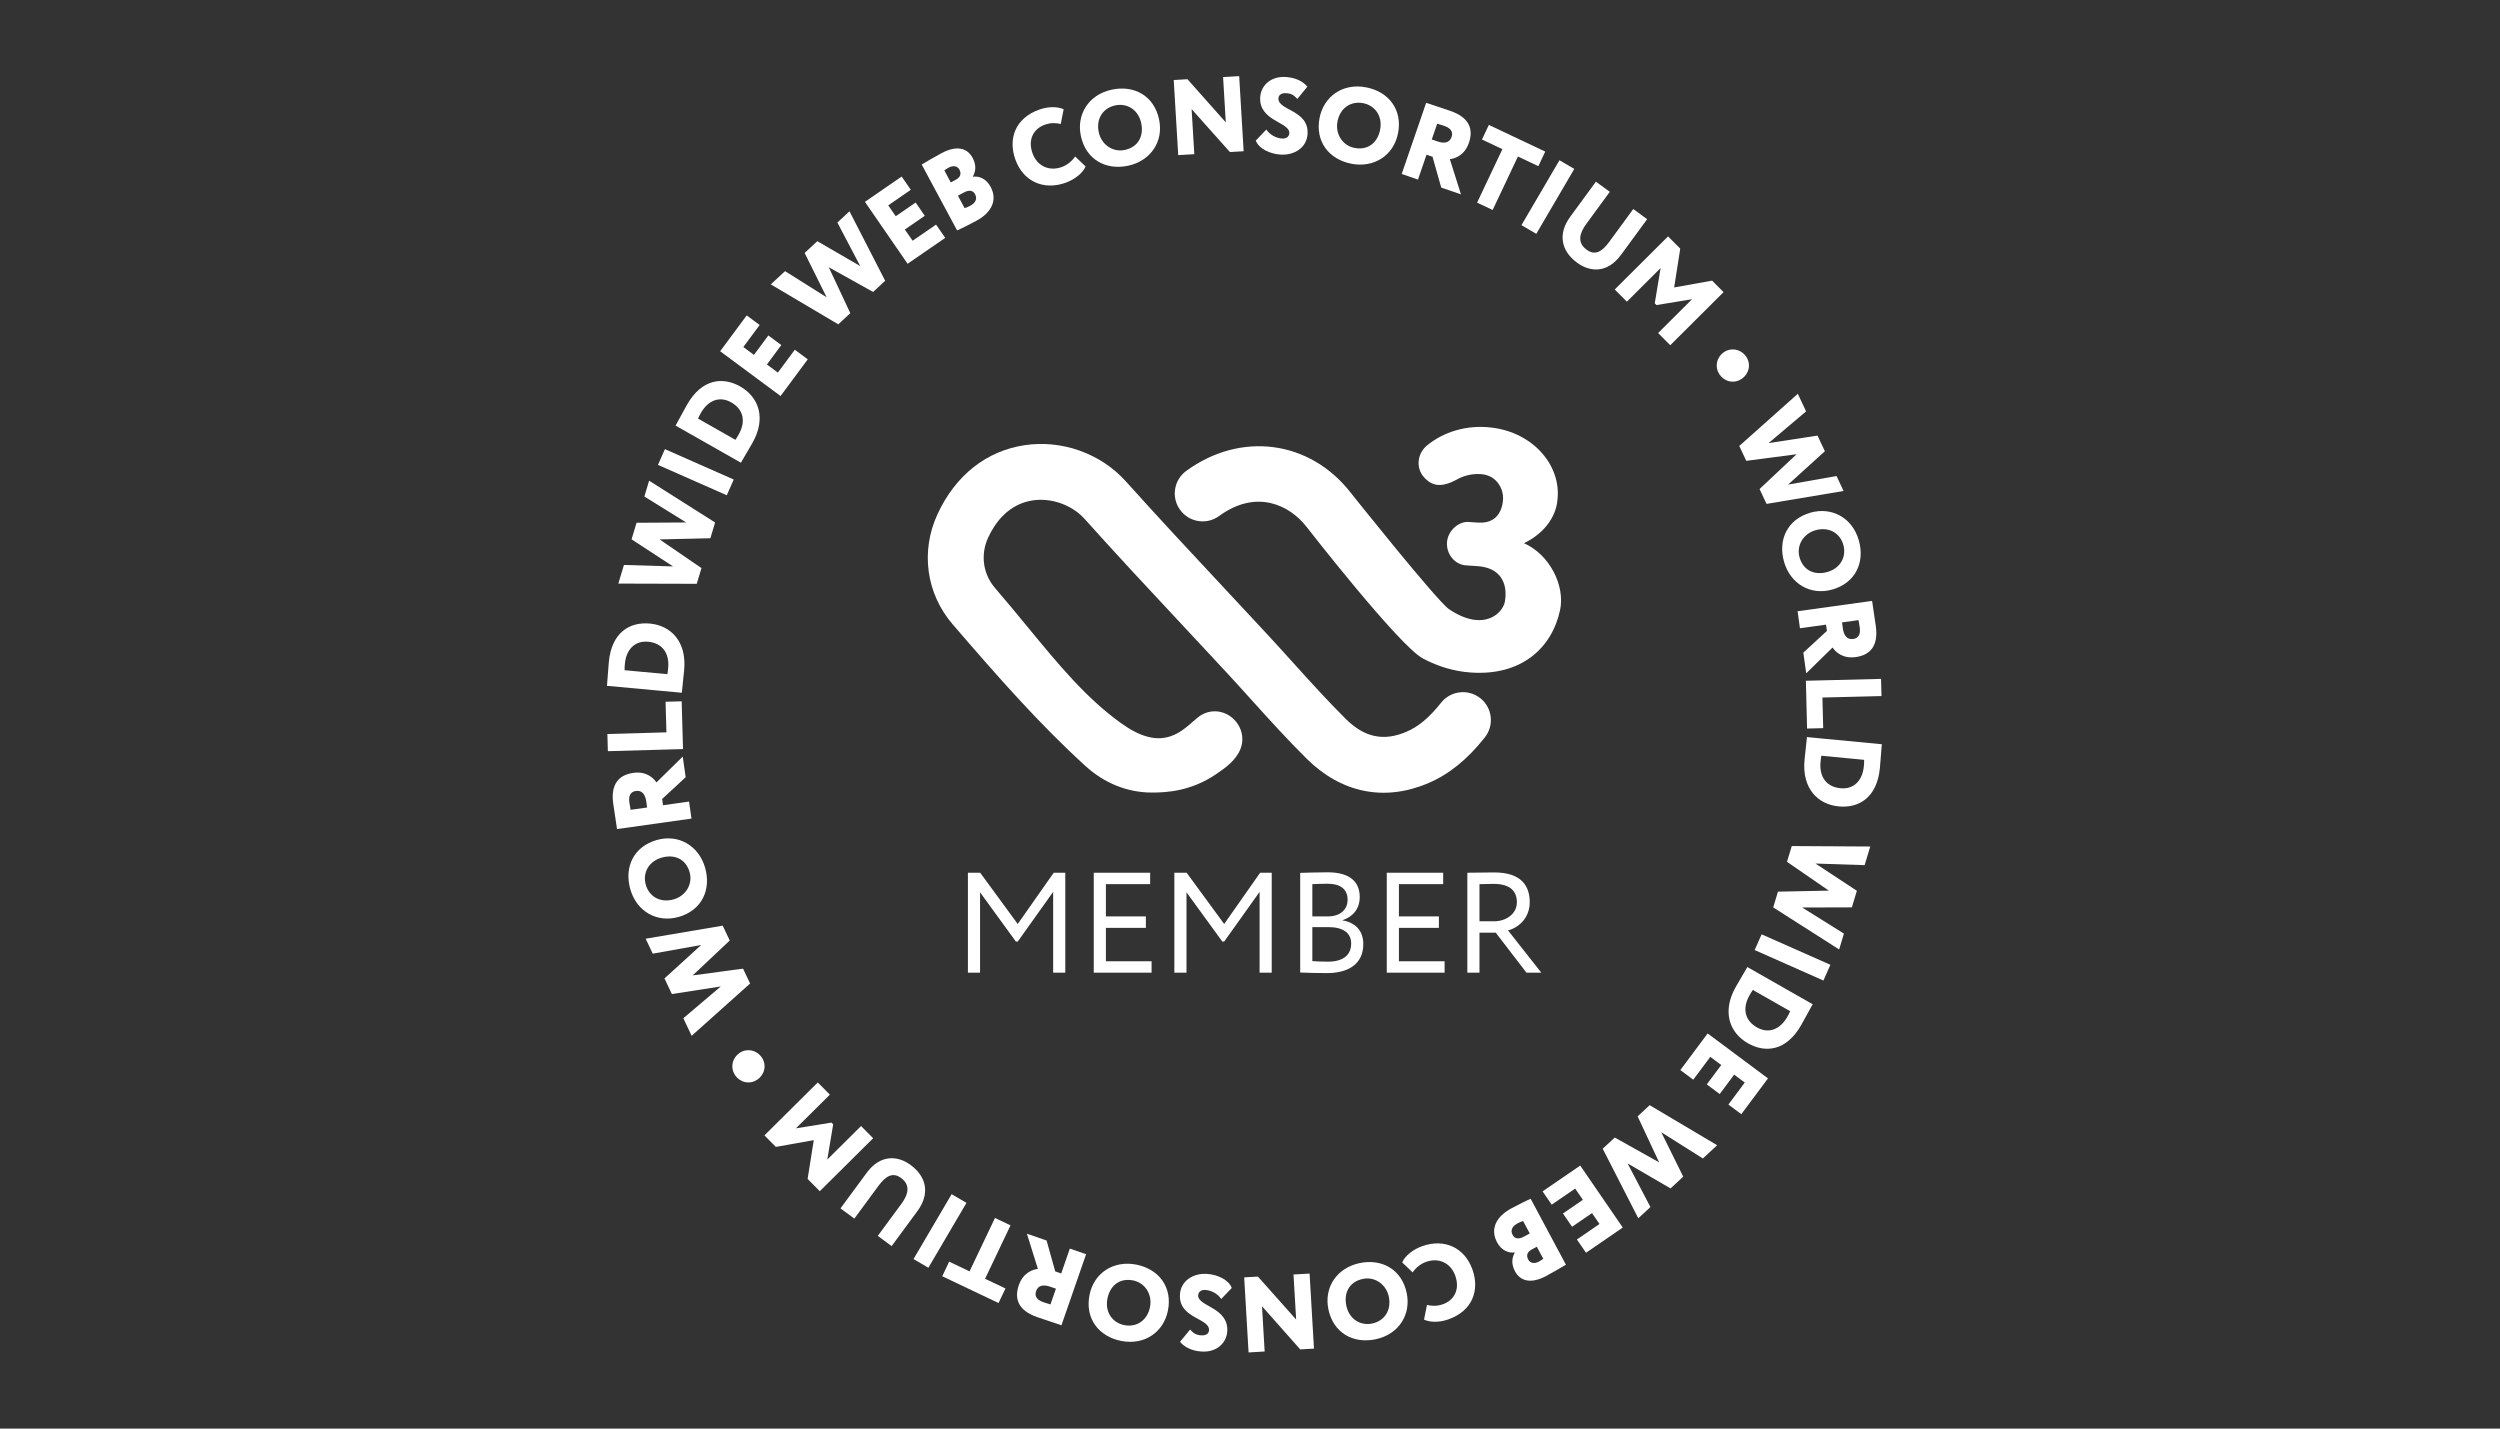 <?xml version="1.0" encoding="UTF-8"?>
<svg id="Layer_1" xmlns="http://www.w3.org/2000/svg" width="175" height="100" version="1.1" viewBox="0 0 175 100">
  <rect x="0" y="0" width="175" height="100" fill="#333333" stroke="none"/>
  <!-- Generator: Adobe Illustrator 29.1.0, SVG Export Plug-In . SVG Version: 2.1.0 Build 142)  -->
  <defs>
    <style>
      .st0 {
        fill: #fff;
      }
    </style>
  </defs>
  <g>
    <g>
      <path class="st0" d="M67.754,61.091h.859l2.628,3.588,2.519-3.588h.81v6.996h-.849v-5.657l-2.479,3.479h-.13l-2.508-3.448v5.627h-.85v-6.996Z"/>
      <path class="st0" d="M76.564,61.091h3.947v.8h-3.098v2.259h2.798v.799h-2.798v2.339h3.198v.8h-4.048v-6.996Z"/>
      <path class="st0" d="M82.205,61.091h.859l2.628,3.588,2.519-3.588h.81v6.996h-.849v-5.657l-2.479,3.479h-.13l-2.508-3.448v5.627h-.85v-6.996Z"/>
      <path class="st0" d="M91.014,61.101c.39-.01,1.269-.04,1.919-.04,1.669,0,2.248.76,2.248,1.729,0,.879-.529,1.399-1.199,1.619v.02c.87.141,1.449.7,1.449,1.659,0,1.419-1.089,2.029-2.538,2.029-.62,0-1.47-.021-1.879-.04v-6.977ZM91.864,61.891v2.259h1.119c.739,0,1.349-.41,1.349-1.17,0-.729-.489-1.119-1.419-1.119-.37,0-.8.02-1.049.03ZM91.864,64.898v2.379c.229.02.679.04,1.079.04,1.029,0,1.639-.42,1.639-1.279,0-.739-.579-1.14-1.589-1.14h-1.129Z"/>
      <path class="st0" d="M97.075,61.091h3.947v.8h-3.098v2.259h2.798v.799h-2.798v2.339h3.198v.8h-4.048v-6.996Z"/>
      <path class="st0" d="M102.714,68.087v-6.996c.39,0,1.679-.021,1.879-.021,1.908,0,2.488.95,2.488,2.079,0,1.09-.75,1.779-1.52,1.979l2.329,2.958h-1.039l-2.149-2.799h-1.139v2.799h-.85ZM103.564,61.891v2.599h1.029c.81,0,1.589-.5,1.589-1.33,0-.719-.399-1.289-1.639-1.289-.221,0-.65.01-.979.021Z"/>
    </g>
    <g>
      <path class="st0" d="M103.621,48.873c-.843-.669-2.075-.527-2.744.316-.829,1.046-1.582,1.675-2.441,2.041-1.584.674-2.926.389-4.223-.897-1.272-1.26-2.511-2.632-3.713-3.963-.588-.651-1.177-1.303-1.774-1.948-1.019-1.101-2.044-2.198-3.068-3.295l-.09-.097c-2.227-2.383-4.529-4.848-6.749-7.324-1.761-1.964-4.481-2.937-7.098-2.543-2.675.4-4.838,2.112-6.091,4.819-1.207,2.607-.799,5.57,1.065,7.732,3.279,3.803,6.045,6.947,9.285,9.904,1.325,1.209,2.928,1.852,4.635,1.861,1.108.005,2.777-.12,4.48-1.266.746-.502,1.44-1.018,1.745-1.806.311-.806.021-1.733-.708-2.256-.706-.509-1.634-.473-2.307.087-.085.071-.177.152-.278.24-1.059.927-2.376,2.081-5.061.153-2.461-1.767-4.366-4.083-6.573-6.766-.72-.874-1.464-1.778-2.26-2.702-.85-.986-1.034-2.342-.479-3.541.484-1.043,1.417-2.341,3.126-2.596,1.294-.195,2.745.323,3.612,1.288,2.239,2.498,4.558,4.982,6.801,7.383,1.051,1.125,2.102,2.251,3.148,3.38.586.633,1.164,1.273,1.751,1.923,1.232,1.364,2.506,2.774,3.852,4.107,2.429,2.407,5.448,3.017,8.506,1.716,1.468-.627,2.73-1.645,3.969-3.207.668-.842.527-2.073-.316-2.743Z"/>
      <path class="st0" d="M106.677,38.024c1.263-.599,2.256-1.726,2.351-3.093.24-2.374-1.714-4.645-4.589-4.996-1.765-.224-3.403.299-4.564,1.261-.621.516-.788,1.472-.25,2.145.588.701,1.266.824,2.376.214.398-.226.996-.414,1.653-.368,1.24.086,1.595,1.203,1.561,1.711-.005.075.002,1.805-1.744,1.685l-.659-.046c-.734-.05-1.467.636-1.522,1.42-.059.835.552,1.564,1.312,1.617l.81.055c2.228.154,1.995,2.045,1.949,2.348-.043.869-1.439,2.344-3.928.667-.844-.568-6.868-8.134-6.868-8.134-2.854-3.69-7.704-4.34-11.53-1.544-.421.308-.698.761-.778,1.277-.079.515.046,1.031.353,1.452.308.421.761.698,1.276.778.518.08,1.032-.046,1.453-.353,2.611-1.907,4.938-.771,6.134.777,0,0,6.467,8.318,8.132,9.199,1.08.572,2.208.902,3.355.981,3.519.243,5.662-1.696,6.241-4.352.379-1.741-.747-3.917-2.524-4.702Z"/>
    </g>
  </g>
  <g>
    <polygon class="st0" points="52.014 67.806 48.492 68.276 51.081 65.835 50.589 64.796 45.196 65.71 45.692 66.756 49.083 66.149 46.513 68.49 47.031 69.584 50.457 69.051 47.833 71.276 48.415 72.506 52.507 68.847 52.014 67.806"/>
    <path class="st0" d="M47.506,64.186c1.615-.46,2.292-1.897,1.854-3.439-.44-1.541-1.853-2.383-3.387-1.946-1.614.46-2.292,1.897-1.853,3.438.459,1.615,1.918,2.365,3.386,1.946ZM45.205,61.931c-.233-.819.192-1.635,1.118-1.899.854-.243,1.677.062,1.951,1.025.231.81-.249,1.652-1.118,1.899-.927.264-1.712-.185-1.951-1.025Z"/>
    <path class="st0" d="M48.236,56.11l-1.824.257-.062-.439,1.646-1.523-.204-1.444-1.841,1.808c-.181-.263-.66-.803-1.627-.667-.961.136-1.597.741-1.397,2.163.021.149.224,1.48.265,1.77l5.211-.734-.168-1.191ZM44.142,56.687c-.042-.244-.063-.34-.088-.519-.081-.573.174-.761.464-.801.439-.062.653.272.718.727l.061.431-1.155.162Z"/>
    <polygon class="st0" points="47.717 49.091 46.59 49.123 46.65 51.265 42.517 51.38 42.55 52.583 47.811 52.435 47.717 49.091"/>
    <path class="st0" d="M47.741,48.366c.046-.501.124-1.189.15-1.467.185-2-.936-3.116-2.403-3.25-1.393-.129-2.678.606-2.871,2.702-.032.344-.095,1.275-.121,1.552l-.009.105,5.242.484.012-.127ZM46.772,46.759c-.016.172-.026.277-.055.433l-2.995-.277c-.009-.151.007-.317.019-.444.09-.974.664-1.637,1.631-1.549.996.093,1.497.803,1.401,1.836Z"/>
    <polygon class="st0" points="49.103 39.766 46.171 37.759 49.727 37.676 50.057 36.575 45.438 33.647 45.106 34.756 48.032 36.573 44.557 36.594 44.211 37.754 47.113 39.649 43.675 39.547 43.284 40.851 48.773 40.867 49.103 39.766"/>
    <rect class="st0" x="48.108" y="30.423" width="1.204" height="5.265" transform="translate(-1.201 64.267) rotate(-66.182)"/>
    <path class="st0" d="M51.928,32.28c.25-.438.604-1.032.742-1.274.991-1.746.429-3.224-.853-3.952-1.216-.69-2.688-.55-3.728,1.281-.171.301-.612,1.123-.749,1.364l-.052.092,4.577,2.599.063-.111ZM51.479,30.788l-2.616-1.486c.054-.141.136-.286.199-.396.483-.85,1.281-1.219,2.124-.739.87.494,1.033,1.348.52,2.25-.085.15-.137.241-.227.371Z"/>
    <polygon class="st0" points="56.543 25.153 55.637 24.482 54.45 26.082 53.684 25.514 54.69 24.155 53.784 23.482 52.776 24.843 52.034 24.291 53.175 22.75 52.269 22.079 50.411 24.587 54.64 27.721 56.543 25.153"/>
    <polygon class="st0" points="59.521 21.92 58.012 18.705 61.119 20.437 61.962 19.653 59.464 14.79 58.616 15.577 60.217 18.626 57.212 16.883 56.325 17.707 57.865 20.811 54.953 18.98 53.957 19.907 58.679 22.703 59.521 21.92"/>
    <polygon class="st0" points="66.165 16.651 65.524 15.721 63.883 16.852 63.34 16.066 64.734 15.106 64.095 14.176 62.701 15.137 62.176 14.375 63.755 13.286 63.115 12.358 60.545 14.128 63.532 18.465 66.165 16.651"/>
    <path class="st0" d="M68.348,15.454c1.007-.541,1.517-1.404.994-2.378-.321-.597-.827-.76-1.232-.705l-.007-.013c.224-.41.234-.835-.025-1.319-.346-.642-1.07-.91-2.176-.315-.504.271-1.132.643-1.383.794l2.478,4.611c.286-.12.909-.438,1.352-.676ZM68.253,13.592c.168.312.058.601-.353.821-.199.107-.295.133-.379.153l-.466-.868.411-.221c.344-.185.631-.177.787.114ZM66.556,12.771l-.452-.841c.112-.077.184-.133.317-.205.259-.14.586-.136.735.142.181.338.024.568-.248.714l-.352.189Z"/>
    <path class="st0" d="M74.581,12.796c.673-.238,1.233-.707,1.412-1.146l-.734-.697c-.245.366-.595.617-.949.744-.893.315-1.723-.092-2.035-.971-.346-.978.091-1.723.857-1.994.468-.166.794-.122,1.122-.055l.201-1.029c-.4-.185-1.041-.213-1.7.021-1.708.605-2.189,2.06-1.684,3.484.548,1.545,1.973,2.188,3.51,1.643Z"/>
    <path class="st0" d="M78.965,11.601c1.567-.334,2.502-1.686,2.17-3.246-.349-1.641-1.737-2.415-3.304-2.081-1.641.349-2.488,1.751-2.17,3.246.35,1.641,1.737,2.415,3.304,2.081ZM78.066,7.377c.832-.177,1.618.302,1.819,1.244.185.868-.176,1.668-1.155,1.876-.824.176-1.63-.36-1.818-1.243-.201-.942.3-1.695,1.154-1.877Z"/>
    <polygon class="st0" points="85.616 5.396 85.805 8.566 83.122 5.545 82.161 5.602 82.475 10.859 83.601 10.792 83.413 7.638 86.094 10.643 87.055 10.586 86.742 5.329 85.616 5.396"/>
    <path class="st0" d="M89.731,9.697c-.368-.025-.815-.227-1.09-.629l-.736.774c.218.579,1.016.933,1.722.978,1.014.066,1.842-.513,1.901-1.429.111-1.711-2.094-1.644-2.037-2.514.015-.24.22-.378.55-.355.39.024.555.171.772.404l.704-.859c-.307-.374-.833-.634-1.508-.678-1.051-.068-1.742.595-1.794,1.406-.11,1.696,2.087,1.741,2.036,2.529-.016.248-.207.394-.521.374Z"/>
    <path class="st0" d="M94.593,11.462c1.573.308,2.964-.57,3.27-2.136.322-1.646-.651-2.902-2.224-3.21-1.646-.323-2.976.637-3.269,2.135-.322,1.647.651,2.903,2.224,3.21ZM93.625,8.497c.185-.945.941-1.442,1.798-1.274.835.163,1.37.912,1.186,1.857-.17.871-.816,1.466-1.798,1.273-.827-.162-1.359-.971-1.186-1.857Z"/>
    <path class="st0" d="M99.856,10.829l.42.143.611,2.16,1.38.474-.776-2.462c.317-.043,1.016-.225,1.334-1.15.315-.918.064-1.76-1.296-2.228-.142-.048-1.421-.472-1.699-.567l-1.711,4.981,1.139.391.599-1.743ZM100.602,8.659c.237.073.333.098.503.156.548.188.6.501.505.779-.145.42-.54.458-.974.31l-.413-.142.379-1.103Z"/>
    <polygon class="st0" points="107.685 11.632 108.166 10.611 104.22 8.745 103.737 9.766 105.167 10.441 103.397 14.185 104.486 14.699 106.255 10.956 107.685 11.632"/>
    <rect class="st0" x="105.718" y="13.191" width="5.265" height="1.203" transform="translate(41.721 100.34) rotate(-59.663)"/>
    <path class="st0" d="M110.401,18.393c.911.667,2.123.743,3.073-.557l1.826-2.493-.971-.711-1.683,2.3c-.498.68-.989.982-1.578.551-.679-.498-.512-1.148-.027-1.81l1.644-2.245-.971-.711-1.794,2.451c-.911,1.245-.61,2.425.482,3.224Z"/>
    <polygon class="st0" points="113.881 21.116 116.242 18.764 115.833 21.232 115.955 21.355 118.445 20.944 116.068 23.312 116.917 24.166 120.649 20.449 119.847 19.644 117.191 20.122 117.617 17.405 116.763 16.547 113.031 20.264 113.881 21.116"/>
    <polygon class="st0" points="122.239 32.258 125.761 31.796 123.168 34.231 123.658 35.272 129.051 34.369 128.558 33.321 125.166 33.921 127.741 31.587 127.225 30.491 123.799 31.017 126.427 28.798 125.847 27.566 121.749 31.218 122.239 32.258"/>
    <path class="st0" d="M126.737,35.886c-1.613.458-2.293,1.892-1.855,3.433.437,1.541,1.848,2.383,3.381,1.948,1.614-.458,2.293-1.893,1.856-3.434-.457-1.613-1.913-2.364-3.382-1.948ZM129.034,38.142c.232.817-.193,1.634-1.119,1.897-.853.242-1.675-.064-1.948-1.027-.23-.81.251-1.65,1.119-1.896.926-.263,1.71.187,1.948,1.026Z"/>
    <path class="st0" d="M125.998,43.978l1.825-.253.061.44-1.65,1.52.201,1.445,1.845-1.805c.18.263.658.804,1.627.67.961-.134,1.599-.739,1.401-2.162-.02-.149-.221-1.48-.261-1.771l-5.216.724.166,1.192ZM130.096,43.408c.042.245.063.341.088.519.079.574-.176.761-.466.802-.44.061-.653-.274-.716-.729l-.059-.432,1.154-.16Z"/>
    <polygon class="st0" points="126.495 50.998 127.624 50.97 127.57 48.827 131.705 48.725 131.674 47.522 126.412 47.653 126.495 50.998"/>
    <path class="st0" d="M126.486,51.596l-.012.127c-.048.502-.129,1.189-.156,1.467-.19,2.0.927,3.12,2.395,3.259,1.393.133,2.68-.598,2.881-2.695.033-.344.099-1.276.125-1.552l.01-.105-5.243-.501ZM130.471,53.632c-.093.974-.67,1.637-1.636,1.544-.996-.095-1.496-.808-1.397-1.841.017-.173.026-.278.057-.434l2.995.287c.008.151-.007.316-.019.444Z"/>
    <polygon class="st0" points="125.09 60.326 128.019 62.344 124.458 62.416 124.125 63.518 128.74 66.463 129.075 65.353 126.152 63.525 129.631 63.515 129.981 62.355 127.082 60.448 130.524 60.56 130.918 59.256 125.424 59.224 125.09 60.326"/>
    <rect class="st0" x="124.875" y="64.387" width="1.204" height="5.265" transform="translate(13.365 154.581) rotate(-66.098)"/>
    <path class="st0" d="M122.251,67.803c-.25.438-.605,1.031-.743,1.274-.994,1.744-.434,3.223.846,3.952,1.215.693,2.688.555,3.73-1.275.171-.301.613-1.122.751-1.364l.053-.092-4.575-2.606-.063.111ZM122.698,69.295l2.614,1.489c-.055.142-.138.286-.201.398-.484.849-1.282,1.217-2.125.736-.869-.495-1.031-1.35-.517-2.251.086-.15.138-.242.229-.372Z"/>
    <polygon class="st0" points="117.624 74.904 118.528 75.579 119.721 73.98 120.487 74.552 119.475 75.908 120.38 76.583 121.392 75.225 122.134 75.779 120.987 77.318 121.892 77.992 123.759 75.488 119.535 72.341 117.624 74.904"/>
    <polygon class="st0" points="114.633 78.145 116.14 81.364 113.033 79.628 112.189 80.41 114.681 85.28 115.53 84.493 113.932 81.44 116.938 83.189 117.826 82.365 116.288 79.256 119.201 81.092 120.199 80.166 115.477 77.362 114.633 78.145"/>
    <polygon class="st0" points="107.981 83.396 108.619 84.326 110.262 83.199 110.802 83.987 109.407 84.944 110.045 85.873 111.44 84.917 111.964 85.679 110.383 86.764 111.021 87.693 113.593 85.928 110.616 81.589 107.981 83.396"/>
    <path class="st0" d="M105.793,84.588c-1.007.539-1.519,1.401-.998,2.375.319.596.825.761,1.231.706l.007.013c-.224.41-.236.835.023,1.318.344.643,1.068.913,2.175.32.504-.269,1.133-.64,1.384-.792l-2.468-4.614c-.286.12-.91.436-1.354.673ZM105.885,86.449c-.166-.312-.057-.6.355-.82.198-.107.295-.133.38-.152l.464.868-.411.22c-.345.184-.631.176-.788-.116ZM107.579,87.273l.45.842c-.112.077-.185.133-.317.203-.259.138-.586.135-.734-.144-.18-.338-.023-.568.25-.714l.351-.188Z"/>
    <path class="st0" d="M99.568,87.226c-.673.236-1.234.705-1.414,1.144l.732.698c.246-.365.596-.616.951-.741.893-.315,1.723.094,2.033.974.344.978-.095,1.724-.862,1.993-.467.164-.794.12-1.12.052l-.205,1.028c.4.186,1.04.216,1.7-.017,1.71-.602,2.194-2.056,1.692-3.481-.544-1.546-1.967-2.193-3.507-1.65Z"/>
    <path class="st0" d="M95.167,88.418c-1.568.331-2.506,1.682-2.177,3.243.346,1.642,1.733,2.419,3.302,2.088,1.641-.346,2.492-1.747,2.177-3.243-.346-1.641-1.732-2.418-3.301-2.088ZM96.059,92.645c-.832.175-1.619-.305-1.816-1.247-.183-.869.178-1.668,1.158-1.875.825-.174,1.63.364,1.816,1.247.198.942-.304,1.694-1.158,1.875Z"/>
    <polygon class="st0" points="90.546 89.215 90.73 92.368 88.054 89.361 87.093 89.416 87.4 94.671 88.526 94.605 88.341 91.438 91.017 94.459 91.978 94.403 91.671 89.15 90.546 89.215"/>
    <path class="st0" d="M84.396,90.299c.368.024.815.228,1.09.631l.738-.773c-.218-.581-1.016-.936-1.722-.983-1.014-.068-1.844.51-1.905,1.426-.114,1.713,2.093,1.648,2.034,2.52-.016.24-.221.378-.552.355-.389-.026-.554-.173-.772-.406l-.706.857c.307.375.833.637,1.508.682,1.051.069,1.745-.593,1.799-1.404.113-1.697-2.087-1.747-2.034-2.536.017-.248.207-.393.523-.372Z"/>
    <path class="st0" d="M79.537,88.522c-1.572-.309-2.964.567-3.272,2.131-.324,1.646.647,2.902,2.22,3.212,1.645.325,2.976-.632,3.271-2.13.325-1.646-.646-2.903-2.219-3.213ZM80.501,91.488c-.186.945-.943,1.44-1.799,1.271-.834-.165-1.368-.913-1.182-1.858.171-.871.817-1.464,1.798-1.272.827.163,1.357.973,1.183,1.859Z"/>
    <path class="st0" d="M74.286,89.143l-.42-.146-.605-2.161-1.379-.478.77,2.465c-.317.041-1.016.221-1.337,1.144-.318.918-.068,1.76,1.289,2.231.142.049,1.42.476,1.697.572l1.726-4.975-1.138-.395-.603,1.742ZM73.533,91.311c-.237-.075-.332-.1-.502-.159-.548-.19-.599-.502-.503-.779.145-.42.54-.458.974-.308l.413.143-.382,1.102Z"/>
    <polygon class="st0" points="69.648 85.257 67.869 88.996 66.441 88.316 65.957 89.336 69.898 91.213 70.384 90.194 68.956 89.514 70.736 85.775 69.648 85.257"/>
    <rect class="st0" x="63.167" y="85.565" width="5.266" height="1.204" transform="translate(-41.823 99.272) rotate(-59.576)"/>
    <path class="st0" d="M63.744,81.549c-.909-.669-2.121-.748-3.076.549l-1.834,2.49.97.714,1.691-2.297c.5-.678.993-.979,1.58-.546.679.5.508,1.15.022,1.81l-1.652,2.243.97.714,1.803-2.448c.915-1.243.617-2.424-.474-3.228Z"/>
    <polygon class="st0" points="60.274 78.823 57.91 81.169 58.323 78.704 58.202 78.582 55.712 78.985 58.092 76.625 57.244 75.771 53.51 79.478 54.309 80.283 56.964 79.81 56.533 82.525 57.385 83.384 61.121 79.677 60.274 78.823"/>
    <path class="st0" d="M52.384,73.515c-.609,0-1.12.511-1.12,1.128,0,.609.511,1.128,1.12,1.128.616,0,1.135-.519,1.135-1.128,0-.617-.519-1.128-1.135-1.128Z"/>
    <path class="st0" d="M120.172,25.588c0,.609.511,1.128,1.12,1.128.616,0,1.135-.519,1.135-1.128,0-.617-.519-1.128-1.135-1.128-.609,0-1.12.511-1.12,1.128Z"/>
  </g>
</svg>